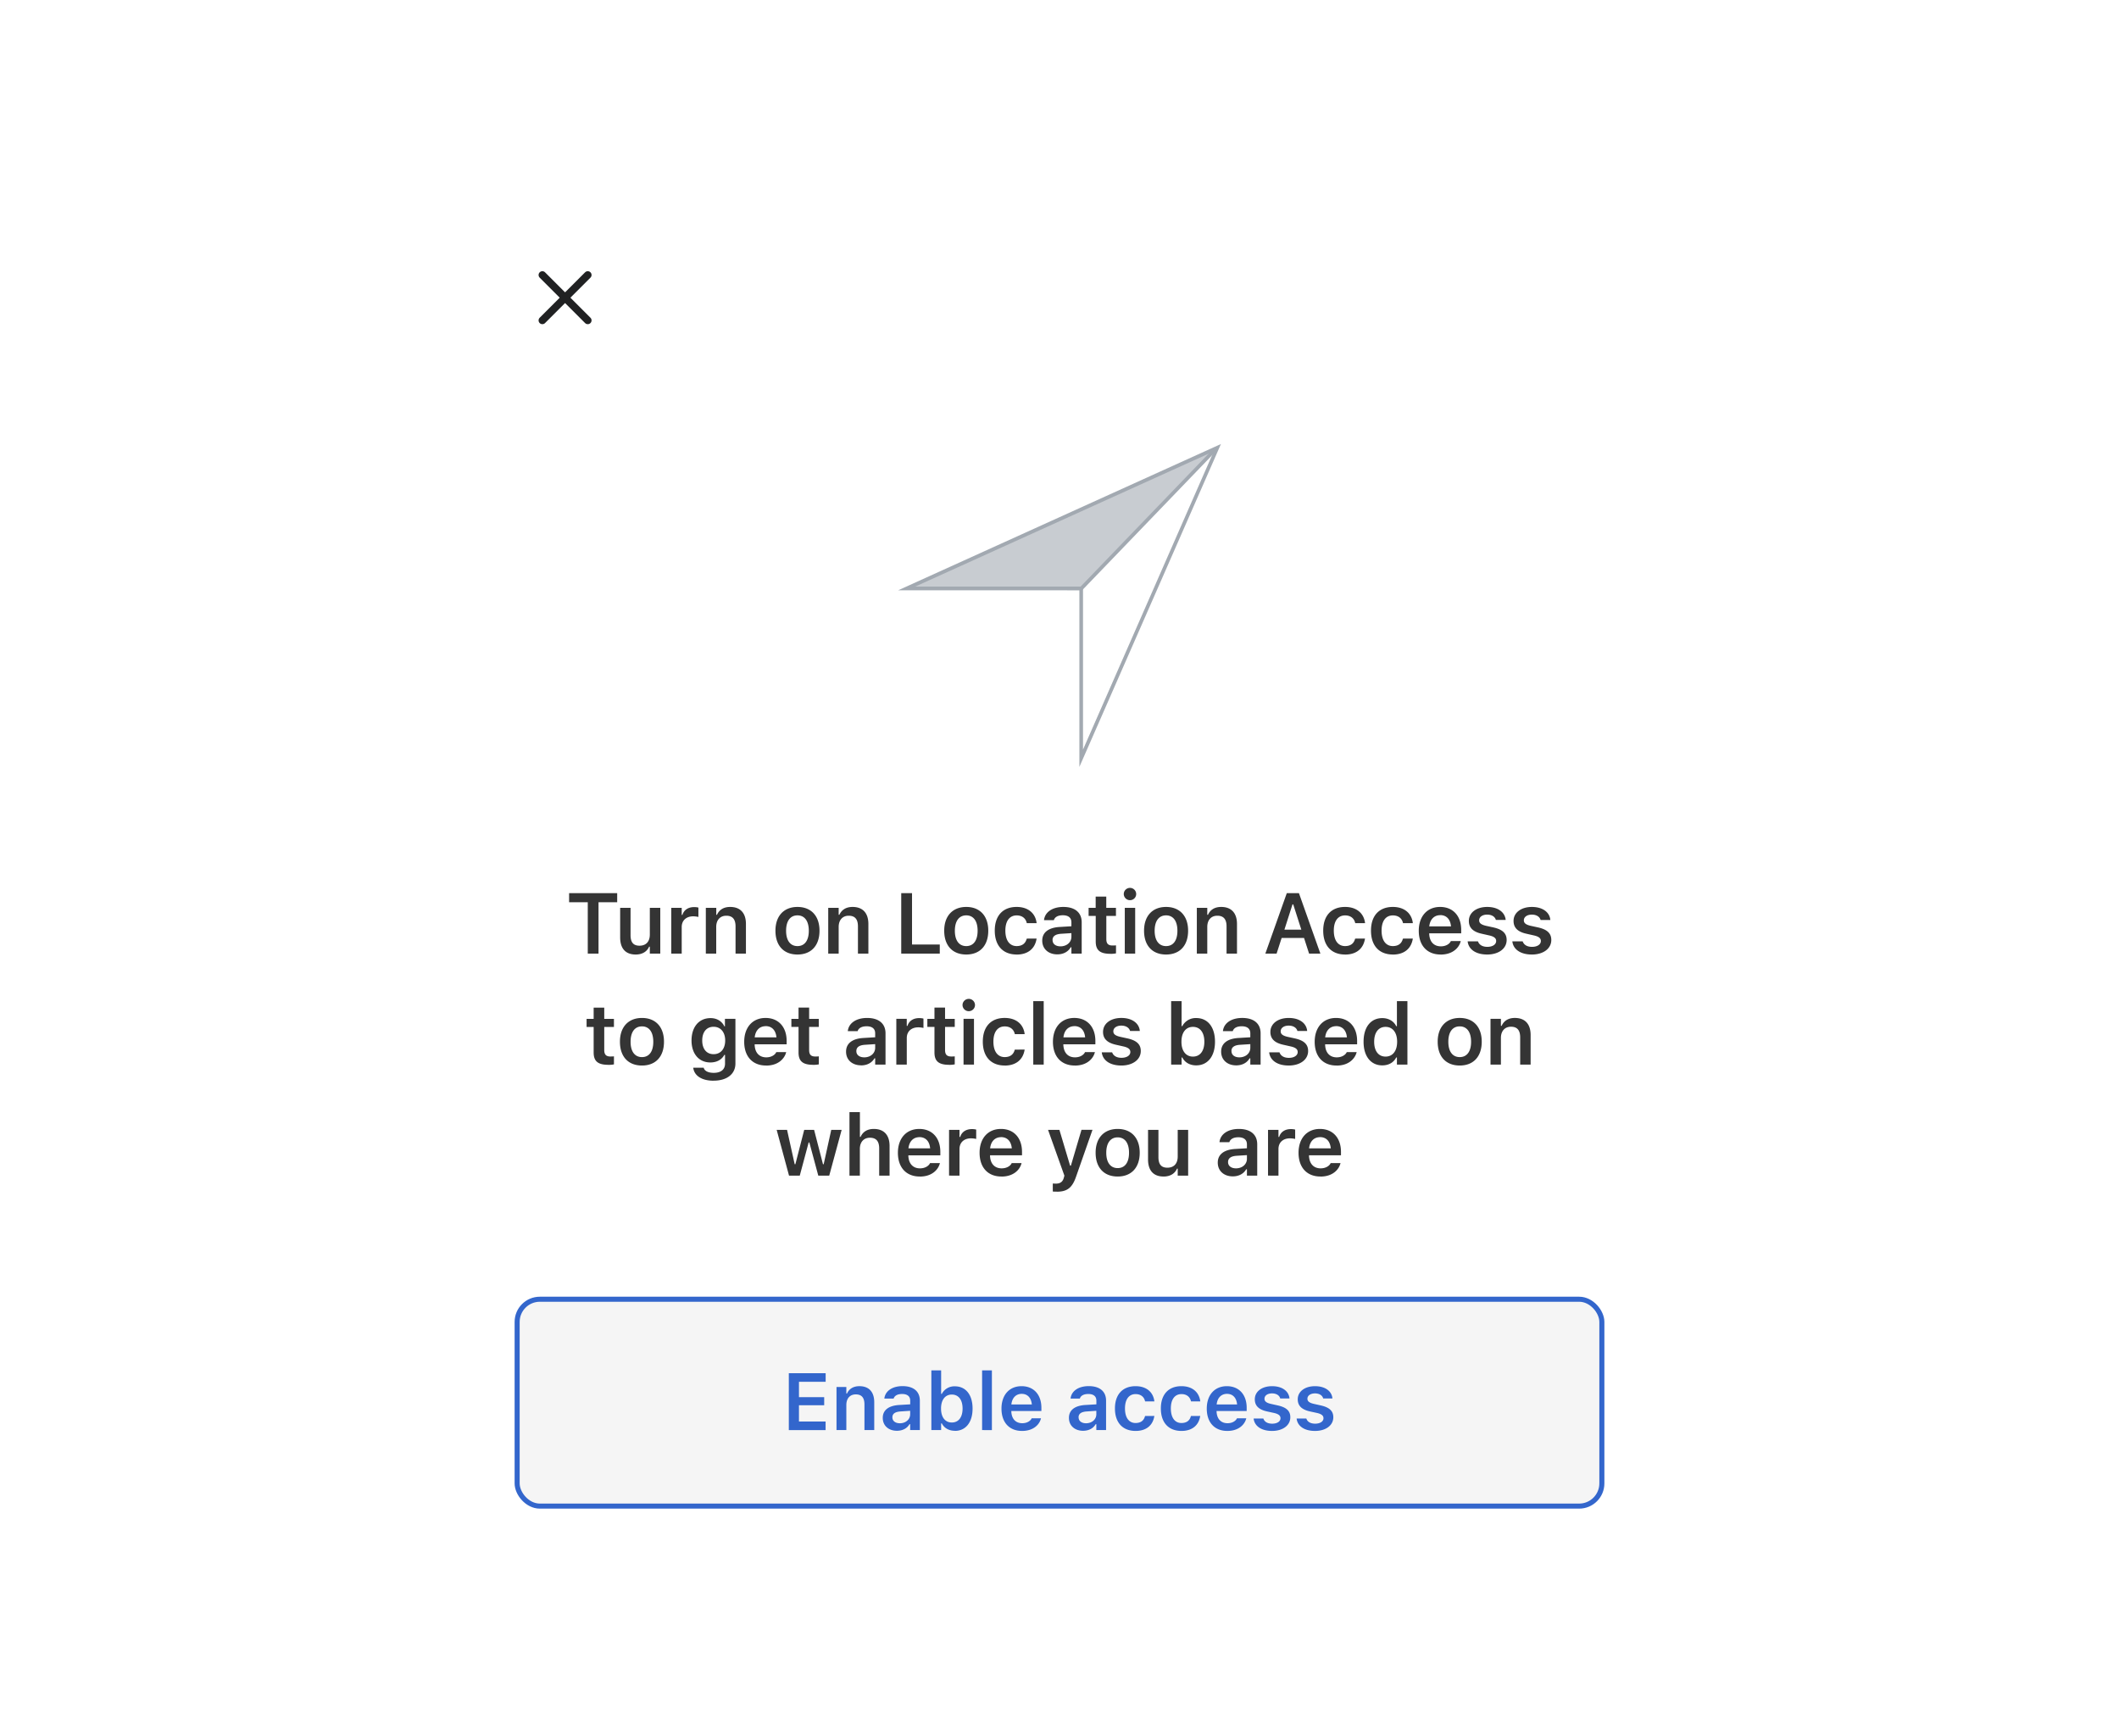 <?xml version="1.0" encoding="UTF-8"?>
<svg xmlns="http://www.w3.org/2000/svg" width="420" height="344" fill="none" viewBox="0 0 420 344">
	<g filter="url(#a)">
		<rect width="246" height="280" x="87" y="32" fill="#fff" rx="12"/>
		<path stroke="#202122" stroke-linecap="round" stroke-linejoin="round" stroke-width="1.5" d="m116.5 52.5-9 9m0-9 9 9"/>
		<path fill="#C8CCD1" fill-rule="evenodd" d="M214.44 147.6v-33.16h-33.82l60.27-27.36-26.45 60.53Z" clip-rule="evenodd"/>
		<path fill="#C8CCD1" fill-rule="evenodd" d="M214.43 114.44h-33.82l60.28-27.36z" clip-rule="evenodd"/>
		<path fill="#fff" fill-rule="evenodd" d="M214.44 114.44v32.8l26.45-60.16z" clip-rule="evenodd"/>
		<path fill="#A2A9B1" fill-rule="evenodd" d="m242 86-28.06 64v-35H178zm-27.34 28.26v32.31l25.92-59.12-59.18 26.81z" clip-rule="evenodd"/>
		<path fill="#A2A9B1" fill-rule="evenodd" d="m240.92 87.53-.5-.52-26.55 27.57.51.52z" clip-rule="evenodd"/>
		<path fill="#343434" d="M116.5 187v-10.18h-3.7v-1.8h9.53v1.8h-3.7V187h-2.14Zm9.5.18c-2.04 0-3.08-1.23-3.08-3.38v-5.87h2.06v5.4c0 1.4.53 2.1 1.77 2.1 1.34 0 2.05-.85 2.05-2.22v-5.28h2.07V187h-2.07v-1.38h-.14c-.42.97-1.34 1.56-2.65 1.56Zm7.05-.18v-9.07h2.07v1.4h.14c.3-.98 1.14-1.55 2.33-1.55.32 0 .64.04.84.1v1.85a5 5 0 0 0-1.03-.12c-1.38 0-2.28.82-2.28 2.12V187zm6.85 0v-9.07h2.07v1.38h.14c.43-.97 1.3-1.56 2.61-1.56 2.03 0 3.13 1.22 3.13 3.38V187h-2.06v-5.39c0-1.4-.58-2.12-1.83-2.12-1.23 0-2 .86-2 2.22V187zm18.16.18c-2.72 0-4.36-1.77-4.36-4.71v-.02c0-2.91 1.67-4.7 4.36-4.7 2.71 0 4.37 1.78 4.37 4.7v.02c0 2.94-1.65 4.71-4.37 4.71m0-1.67c1.44 0 2.25-1.12 2.25-3.03v-.02c0-1.91-.82-3.04-2.25-3.04s-2.25 1.13-2.25 3.04v.02c0 1.9.82 3.03 2.25 3.03m6.1 1.49v-9.07h2.07v1.38h.14c.44-.97 1.3-1.56 2.62-1.56 2.02 0 3.13 1.22 3.13 3.38V187h-2.07v-5.39c0-1.4-.57-2.12-1.83-2.12-1.22 0-1.99.86-1.99 2.22V187zm14.47 0v-11.98h2.14v10.18h5.5v1.8zm12.89.18c-2.72 0-4.37-1.77-4.37-4.71v-.02c0-2.91 1.67-4.7 4.37-4.7s4.36 1.78 4.36 4.7v.02c0 2.94-1.65 4.71-4.36 4.71m0-1.67c1.43 0 2.25-1.12 2.25-3.03v-.02c0-1.91-.82-3.04-2.25-3.04s-2.26 1.13-2.26 3.04v.02c0 1.9.82 3.03 2.26 3.03m10 1.67c-2.74 0-4.35-1.77-4.35-4.73v-.01c0-2.94 1.6-4.69 4.33-4.69 2.34 0 3.73 1.3 3.96 3.17v.04h-1.95v-.03c-.2-.88-.87-1.5-2-1.5-1.4 0-2.24 1.1-2.24 3v.02c0 1.93.84 3.06 2.24 3.06q1.6-.01 1.99-1.45l.01-.03 1.95-.01-.01.07c-.3 1.86-1.64 3.1-3.94 3.1Zm8.04-.03c-1.72 0-2.98-1.06-2.98-2.72v-.01c0-1.62 1.24-2.57 3.45-2.7l2.33-.14v-.78c0-.9-.59-1.4-1.7-1.4-.95 0-1.56.34-1.77.93v.04h-1.96l.01-.08c.2-1.52 1.66-2.54 3.82-2.54 2.33 0 3.64 1.13 3.64 3.05v6.2h-2.04v-1.25h-.14c-.5.88-1.46 1.4-2.66 1.4m-.93-2.82c0 .78.65 1.23 1.57 1.23 1.24 0 2.16-.81 2.16-1.89v-.73l-2.04.13q-1.71.12-1.7 1.25v.02Zm11.49 2.71c-2.09 0-2.94-.7-2.94-2.45v-5.06h-1.41v-1.6h1.4v-2.23h2.1v2.23h1.92v1.6h-1.91v4.57c0 .9.35 1.29 1.22 1.29.29 0 .45 0 .7-.03v1.59a6 6 0 0 1-1.08.1Zm3.86-10.63a1.23 1.23 0 0 1-1.24-1.22c0-.67.55-1.22 1.24-1.22a1.23 1.23 0 0 1 1.22 1.22c0 .68-.55 1.22-1.22 1.22M222.94 187v-9.07H225V187zm8.18.18c-2.72 0-4.36-1.77-4.36-4.71v-.02c0-2.91 1.66-4.7 4.36-4.7s4.37 1.78 4.37 4.7v.02c0 2.94-1.65 4.71-4.37 4.71m0-1.67c1.44 0 2.25-1.12 2.25-3.03v-.02c0-1.91-.82-3.04-2.25-3.04s-2.26 1.13-2.26 3.04v.02c0 1.9.83 3.03 2.26 3.03m6.1 1.49v-9.07h2.07v1.38h.14c.43-.97 1.3-1.56 2.62-1.56 2.02 0 3.13 1.22 3.13 3.38V187h-2.07v-5.39c0-1.4-.57-2.12-1.83-2.12-1.23 0-1.99.86-1.99 2.22V187zm13.58 0 4.25-11.98h2.41l4.25 11.98h-2.24l-1-3.1h-4.44l-1 3.1zm5.38-9.75-1.6 5h3.35l-1.6-5zm10.43 9.93c-2.73 0-4.34-1.76-4.34-4.73v-.01c0-2.94 1.6-4.69 4.33-4.69 2.33 0 3.73 1.3 3.96 3.17v.04h-1.95v-.03c-.2-.88-.87-1.5-2-1.5-1.41 0-2.24 1.1-2.24 3v.02c0 1.93.84 3.06 2.24 3.06q1.6-.01 1.98-1.45l.02-.03 1.95-.01-.02.07c-.3 1.86-1.63 3.1-3.93 3.1Zm9.47 0c-2.73 0-4.34-1.76-4.34-4.73v-.01c0-2.94 1.6-4.69 4.33-4.69 2.33 0 3.73 1.3 3.96 3.17v.04h-1.95v-.03c-.2-.88-.87-1.5-2-1.5-1.41 0-2.24 1.1-2.24 3v.02c0 1.93.84 3.06 2.24 3.06q1.6-.01 1.98-1.45l.02-.03 1.95-.01-.01.07c-.3 1.86-1.64 3.1-3.94 3.1Zm9.46 0c-2.7 0-4.33-1.8-4.33-4.7 0-2.86 1.65-4.73 4.23-4.73s4.18 1.81 4.18 4.55v.68h-6.34c.02 1.63.9 2.58 2.3 2.58 1.13 0 1.76-.57 1.96-.98l.03-.06h1.97l-.03.07c-.29 1.17-1.5 2.6-3.97 2.6Zm-.07-7.8c-1.15 0-2.02.77-2.18 2.22h4.31c-.14-1.49-.98-2.23-2.13-2.23Zm9.3 7.8c-2.3 0-3.7-1.06-3.87-2.6v-.01h2.05v.01c.22.64.83 1.08 1.86 1.08s1.74-.47 1.74-1.15v-.02c0-.53-.4-.88-1.4-1.1l-1.46-.33c-1.73-.38-2.55-1.2-2.55-2.53v-.01c0-1.64 1.5-2.77 3.63-2.77 2.21 0 3.53 1.1 3.67 2.57v.01h-1.95v-.02c-.16-.57-.75-1.04-1.72-1.04-.93 0-1.59.45-1.59 1.13 0 .54.38.86 1.36 1.09l1.47.32c1.78.4 2.62 1.16 2.62 2.48v.01c0 1.73-1.62 2.88-3.86 2.88m8.86 0c-2.3 0-3.7-1.06-3.87-2.6v-.01h2.05v.01c.22.64.83 1.08 1.85 1.08 1.03 0 1.75-.47 1.75-1.15v-.02c0-.53-.4-.88-1.4-1.1l-1.46-.33c-1.73-.38-2.55-1.2-2.55-2.53v-.01c0-1.64 1.5-2.77 3.63-2.77 2.21 0 3.53 1.1 3.66 2.57v.01h-1.94v-.02c-.16-.57-.75-1.04-1.73-1.04-.92 0-1.58.45-1.58 1.13 0 .54.38.86 1.36 1.09l1.47.32c1.78.4 2.61 1.16 2.61 2.48v.01c0 1.73-1.61 2.88-3.85 2.88m-183.02 21.86c-2.08 0-2.94-.7-2.94-2.45v-5.06h-1.4v-1.6h1.4v-2.23h2.1v2.23h1.92v1.6h-1.92v4.57c0 .9.36 1.29 1.22 1.29a6 6 0 0 0 .7-.03v1.59q-.47.1-1.08.1Zm6.64.14c-2.73 0-4.37-1.77-4.37-4.71v-.02c0-2.91 1.67-4.7 4.37-4.7s4.36 1.78 4.36 4.7v.02c0 2.94-1.65 4.71-4.36 4.71m0-1.67c1.43 0 2.24-1.12 2.24-3.03v-.02c0-1.91-.82-3.04-2.24-3.04-1.44 0-2.26 1.13-2.26 3.04v.02c0 1.9.82 3.03 2.26 3.03m14.2 4.68c-2.4 0-3.84-1.02-4.04-2.55v-.03h2.07l.01.03c.14.58.83.99 1.98.99 1.41 0 2.24-.66 2.24-1.82v-1.74h-.14c-.53.97-1.51 1.5-2.77 1.5-2.3 0-3.73-1.77-3.73-4.34v-.02c0-2.62 1.43-4.43 3.77-4.43 1.26 0 2.24.61 2.75 1.64h.1v-1.5h2.08v8.86c0 2.09-1.68 3.4-4.33 3.4Zm0-5.26c1.43 0 2.29-1.1 2.29-2.7v-.02c0-1.6-.87-2.71-2.3-2.71-1.44 0-2.25 1.1-2.25 2.71v.02c0 1.6.81 2.7 2.25 2.7Zm10.4 2.25c-2.7 0-4.34-1.8-4.34-4.7 0-2.86 1.65-4.73 4.23-4.73s4.18 1.81 4.18 4.55v.68h-6.34c.02 1.63.9 2.58 2.3 2.58 1.12 0 1.76-.57 1.96-.98l.03-.06h1.96l-.02.07c-.3 1.17-1.5 2.6-3.97 2.6Zm-.08-7.8c-1.16 0-2.02.77-2.18 2.22h4.31c-.14-1.49-.98-2.23-2.13-2.23Zm9.44 7.66c-2.08 0-2.93-.7-2.93-2.45v-5.06h-1.42v-1.6h1.42v-2.23h2.1v2.23h1.91v1.6h-1.91v4.57c0 .9.35 1.29 1.22 1.29.29 0 .44 0 .7-.03v1.59a6 6 0 0 1-1.09.1Zm9.47.1c-1.73 0-2.98-1.05-2.98-2.7v-.02c0-1.62 1.23-2.57 3.44-2.7l2.33-.14v-.78c0-.9-.58-1.4-1.7-1.4-.94 0-1.56.34-1.77.93v.04h-1.95v-.08c.2-1.52 1.66-2.54 3.82-2.54 2.33 0 3.65 1.13 3.65 3.05v6.2h-2.05v-1.25h-.14c-.5.88-1.46 1.4-2.65 1.4Zm-.94-2.8c0 .77.65 1.22 1.57 1.22 1.24 0 2.16-.81 2.16-1.89v-.73l-2.04.13q-1.7.12-1.69 1.25zm7.92 2.66v-9.07h2.07v1.4h.14c.3-.98 1.13-1.55 2.33-1.55.31 0 .64.04.84.1v1.85a5 5 0 0 0-1.03-.12c-1.38 0-2.28.82-2.28 2.12V209zm10.5.04c-2.08 0-2.94-.7-2.94-2.45v-5.06h-1.41v-1.6h1.41v-2.23h2.1v2.23h1.92v1.6h-1.92v4.57c0 .9.36 1.29 1.22 1.29.3 0 .45 0 .7-.03v1.59a6 6 0 0 1-1.08.1Zm3.86-10.63a1.23 1.23 0 0 1-1.24-1.22c0-.67.56-1.22 1.24-1.22a1.23 1.23 0 0 1 1.23 1.22c0 .68-.56 1.22-1.23 1.22M190.98 209v-9.07h2.07V209zm8.16.18c-2.73 0-4.34-1.77-4.34-4.73v-.01c0-2.94 1.6-4.69 4.33-4.69 2.34 0 3.73 1.3 3.96 3.17v.04h-1.95v-.03c-.2-.88-.87-1.5-2-1.5-1.4 0-2.24 1.1-2.24 3v.02c0 1.93.84 3.06 2.24 3.06q1.6-.01 1.99-1.45l.01-.03 1.95-.01-.01.07c-.3 1.86-1.64 3.1-3.94 3.1Zm5.66-.18v-12.58h2.07V209zm8.23.18c-2.7 0-4.33-1.8-4.33-4.7 0-2.86 1.65-4.73 4.23-4.73s4.18 1.81 4.18 4.55v.68h-6.35c.03 1.63.9 2.58 2.31 2.58 1.12 0 1.76-.57 1.96-.98l.03-.06h1.96l-.02.07c-.3 1.17-1.5 2.6-3.97 2.6Zm-.07-7.8c-1.16 0-2.02.77-2.18 2.22h4.3c-.13-1.49-.97-2.23-2.13-2.23Zm9.3 7.8c-2.3 0-3.7-1.06-3.88-2.6v-.01h2.06v.01c.22.63.83 1.07 1.85 1.07s1.75-.46 1.75-1.14v-.02c0-.53-.4-.88-1.4-1.1l-1.47-.33c-1.72-.39-2.54-1.2-2.54-2.54 0-1.64 1.49-2.77 3.63-2.77 2.2 0 3.53 1.1 3.66 2.57v.01h-1.94v-.02c-.16-.57-.76-1.04-1.73-1.04-.92 0-1.58.45-1.58 1.13 0 .54.38.86 1.36 1.09l1.47.32c1.77.4 2.61 1.16 2.61 2.48v.01c0 1.73-1.62 2.88-3.85 2.88m14.84-.03c-1.27 0-2.26-.58-2.76-1.57h-.14V209h-2.07v-12.58h2.07v4.95h.14a3 3 0 0 1 2.76-1.6c2.3 0 3.72 1.8 3.72 4.69v.02c0 2.87-1.45 4.67-3.72 4.67m-.65-1.74c1.4 0 2.26-1.1 2.26-2.93v-.02c0-1.83-.85-2.94-2.26-2.94s-2.28 1.12-2.28 2.94v.02c0 1.81.88 2.93 2.28 2.93m8.57 1.74c-1.72 0-2.98-1.06-2.98-2.72v-.01c0-1.62 1.24-2.57 3.45-2.7l2.33-.14v-.78c0-.9-.59-1.4-1.7-1.4-.95 0-1.56.34-1.77.93v.04h-1.96l.01-.08c.2-1.52 1.66-2.54 3.82-2.54 2.33 0 3.64 1.13 3.64 3.05v6.2h-2.04v-1.25h-.14c-.5.88-1.46 1.4-2.66 1.4m-.93-2.82c0 .78.65 1.23 1.56 1.23 1.25 0 2.17-.81 2.17-1.89v-.73l-2.04.13q-1.72.12-1.7 1.25v.02Zm11.34 2.85c-2.3 0-3.7-1.06-3.87-2.6v-.01h2.05v.01c.22.64.83 1.08 1.86 1.08s1.74-.47 1.74-1.15v-.02c0-.53-.4-.88-1.4-1.1l-1.46-.33c-1.73-.38-2.55-1.2-2.55-2.53v-.01c0-1.64 1.5-2.77 3.63-2.77 2.21 0 3.53 1.1 3.66 2.57v.01h-1.94v-.02c-.16-.57-.75-1.04-1.73-1.04-.92 0-1.58.45-1.58 1.13 0 .54.38.86 1.36 1.09l1.47.32c1.78.4 2.61 1.16 2.61 2.48v.01c0 1.73-1.61 2.88-3.85 2.88m9.48 0c-2.7 0-4.33-1.8-4.33-4.7 0-2.86 1.65-4.73 4.23-4.73s4.18 1.81 4.18 4.55v.68h-6.34c.02 1.63.9 2.58 2.3 2.58 1.12 0 1.76-.57 1.96-.98l.03-.06h1.97l-.03.07c-.3 1.17-1.5 2.6-3.97 2.6Zm-.07-7.8c-1.16 0-2.02.77-2.18 2.22h4.31c-.14-1.49-.98-2.23-2.13-2.23Zm9.15 7.77c-2.28 0-3.72-1.8-3.72-4.67v-.02c0-2.89 1.42-4.68 3.72-4.68 1.24 0 2.28.61 2.75 1.6h.14v-4.96h2.08V209h-2.08v-1.42h-.14c-.5.99-1.48 1.57-2.75 1.57m.64-1.74c1.41 0 2.29-1.12 2.29-2.93v-.02c0-1.82-.88-2.94-2.29-2.94-1.4 0-2.26 1.11-2.26 2.94v.02c0 1.82.85 2.93 2.26 2.93m14.7 1.77c-2.73 0-4.37-1.77-4.37-4.71v-.02c0-2.91 1.67-4.7 4.37-4.7s4.36 1.78 4.36 4.7v.02c0 2.94-1.65 4.71-4.36 4.71m0-1.67c1.43 0 2.25-1.12 2.25-3.03v-.02c0-1.91-.83-3.04-2.25-3.04-1.44 0-2.26 1.13-2.26 3.04v.02c0 1.9.82 3.03 2.26 3.03m6.1 1.49v-9.07h2.06v1.38h.15c.43-.97 1.3-1.56 2.61-1.56 2.03 0 3.13 1.22 3.13 3.38V209h-2.07v-5.39c0-1.4-.57-2.12-1.82-2.12-1.23 0-2 .86-2 2.22V209zm-139.04 22-2.45-9.07H156l1.51 6.81h.14l1.75-6.81h1.96l1.76 6.81h.14l1.5-6.81h2.06l-2.46 9.07h-2.17l-1.77-6.57h-.14l-1.76 6.57zm11.98 0v-12.58h2.07v4.9h.14c.43-.98 1.3-1.57 2.61-1.57 2.03 0 3.13 1.22 3.13 3.38V231h-2.06v-5.39c0-1.4-.58-2.12-1.83-2.12-1.23 0-2 .86-2 2.22V231zm13.94.18c-2.7 0-4.34-1.8-4.34-4.7 0-2.86 1.66-4.73 4.24-4.73s4.17 1.81 4.17 4.55v.68h-6.34c.03 1.63.9 2.58 2.3 2.58 1.13 0 1.77-.57 1.97-.98l.02-.06h1.97l-.02.07c-.3 1.17-1.5 2.6-3.97 2.6Zm-.08-7.8c-1.15 0-2.01.77-2.17 2.22h4.3c-.13-1.49-.97-2.23-2.13-2.23Zm5.88 7.62v-9.07h2.07v1.4h.14c.3-.98 1.14-1.55 2.33-1.55.32 0 .64.04.84.1v1.85a5 5 0 0 0-1.03-.12c-1.38 0-2.28.82-2.28 2.12V231zm10.38.18c-2.7 0-4.33-1.8-4.33-4.7 0-2.86 1.65-4.73 4.24-4.73 2.58 0 4.17 1.81 4.17 4.55v.68h-6.34c.02 1.63.9 2.58 2.3 2.58 1.13 0 1.77-.57 1.97-.98l.02-.06h1.97l-.03.07c-.29 1.17-1.5 2.6-3.97 2.6Zm-.07-7.8c-1.15 0-2.02.77-2.17 2.22h4.3c-.14-1.49-.98-2.23-2.13-2.23Zm11.04 10.8c-.25 0-.54 0-.79-.03v-1.58l.62.02c.84 0 1.35-.35 1.57-1.17l.11-.41-3.24-9.08h2.25l2.12 7.09h.16l2.1-7.1h2.18l-3.25 9.27c-.78 2.28-1.82 3-3.83 3Zm12.07-3c-2.72 0-4.37-1.77-4.37-4.71v-.02c0-2.91 1.67-4.7 4.37-4.7s4.37 1.78 4.37 4.7v.02c0 2.94-1.66 4.71-4.37 4.71m0-1.67c1.44 0 2.25-1.12 2.25-3.03v-.02c0-1.91-.82-3.04-2.25-3.04s-2.26 1.13-2.26 3.04v.02c0 1.9.82 3.03 2.26 3.03m9.1 1.67c-2.04 0-3.08-1.23-3.08-3.38v-5.87h2.06v5.4c0 1.4.53 2.1 1.77 2.1 1.34 0 2.05-.85 2.05-2.22v-5.28h2.07V231h-2.07v-1.38h-.14c-.42.97-1.34 1.56-2.65 1.56Zm13.72-.03c-1.73 0-2.98-1.06-2.98-2.72v-.01c0-1.62 1.24-2.57 3.45-2.7l2.33-.14v-.78c0-.9-.6-1.4-1.7-1.4-.95 0-1.56.34-1.77.93l-.01.04h-1.95v-.08c.2-1.52 1.67-2.54 3.83-2.54 2.33 0 3.64 1.13 3.64 3.05v6.2h-2.04v-1.25H247c-.5.88-1.46 1.4-2.66 1.4Zm-.94-2.82c0 .78.66 1.23 1.57 1.23 1.25 0 2.17-.81 2.17-1.89v-.73l-2.05.13q-1.7.12-1.69 1.25v.02Zm7.92 2.67v-9.07h2.07v1.4h.14c.3-.98 1.14-1.55 2.33-1.55.32 0 .64.04.84.1v1.85a5 5 0 0 0-1.03-.12c-1.38 0-2.28.82-2.28 2.12V231zm10.39.18c-2.7 0-4.34-1.8-4.34-4.7 0-2.86 1.65-4.73 4.24-4.73 2.58 0 4.17 1.81 4.17 4.55v.68h-6.34c.03 1.63.9 2.58 2.3 2.58 1.13 0 1.77-.57 1.97-.98l.02-.06h1.97l-.03.07c-.29 1.17-1.5 2.6-3.96 2.6Zm-.08-7.8c-1.15 0-2.02.77-2.17 2.22h4.3c-.14-1.49-.97-2.23-2.13-2.23Z"/>
		<rect width="215" height="41" x="102.5" y="255.5" fill="#F5F5F5" stroke="#36C" rx="4.5"/>
		<path fill="#36C" d="M156.35 281.43v-11.27h7.3v1.7h-5.29v3.05h5v1.6h-5v3.23h5.28v1.7h-7.3Zm9.45 0v-8.54h1.95v1.3h.13c.4-.9 1.23-1.46 2.46-1.46 1.9 0 2.94 1.15 2.94 3.18v5.52h-1.94v-5.07c0-1.33-.54-2-1.72-2-1.16 0-1.87.81-1.87 2.1v4.97zm11.97.14c-1.63 0-2.8-1-2.8-2.55V279c0-1.52 1.16-2.41 3.24-2.54l2.2-.13v-.73c0-.85-.56-1.32-1.61-1.32-.9 0-1.47.32-1.67.88v.03h-1.84v-.07c.2-1.44 1.57-2.4 3.6-2.4 2.2 0 3.43 1.07 3.43 2.88v5.83h-1.92v-1.17h-.13c-.47.83-1.38 1.31-2.5 1.31m-.89-2.65c0 .73.62 1.16 1.48 1.16 1.17 0 2.04-.77 2.04-1.78v-.69l-1.92.13q-1.62.11-1.6 1.17zm12.39 2.65c-1.2 0-2.13-.54-2.6-1.47h-.13v1.33h-1.94V269.6h1.94v4.66h.13a2.8 2.8 0 0 1 2.6-1.5c2.16 0 3.5 1.69 3.5 4.4v.03c0 2.7-1.36 4.4-3.5 4.4Zm-.61-1.64c1.33 0 2.13-1.04 2.13-2.76v-.01c0-1.72-.8-2.77-2.13-2.77s-2.14 1.06-2.14 2.77v.01c0 1.72.82 2.76 2.14 2.76m6 1.5V269.6h1.94v11.84zm7.92.17c-2.54 0-4.08-1.7-4.08-4.42 0-2.7 1.55-4.45 3.98-4.45s3.93 1.7 3.93 4.28v.64h-5.96c.02 1.53.85 2.42 2.17 2.42 1.05 0 1.65-.53 1.84-.92l.02-.05h1.86l-.03.07c-.27 1.1-1.41 2.43-3.73 2.43m-.07-7.35c-1.09 0-1.9.74-2.05 2.1h4.06c-.14-1.4-.93-2.1-2.01-2.1m12.16 7.32c-1.62 0-2.8-1-2.8-2.55V279c0-1.52 1.16-2.41 3.24-2.54l2.2-.13v-.73c0-.85-.56-1.32-1.6-1.32-.9 0-1.48.32-1.67.88v.03h-1.85l.01-.07c.19-1.44 1.56-2.4 3.6-2.4 2.2 0 3.43 1.07 3.43 2.88v5.83h-1.93v-1.17h-.13c-.47.83-1.37 1.31-2.5 1.31m-.88-2.65c0 .73.62 1.16 1.47 1.16 1.18 0 2.04-.77 2.04-1.78v-.69l-1.92.13q-1.61.11-1.6 1.17v.01Zm11.3 2.68c-2.58 0-4.1-1.66-4.1-4.45v-.01c0-2.76 1.52-4.41 4.09-4.41 2.2 0 3.5 1.22 3.72 2.98v.04h-1.83l-.01-.03c-.18-.83-.81-1.42-1.88-1.42-1.32 0-2.1 1.05-2.1 2.84v.01c0 1.81.78 2.88 2.1 2.88q1.51-.01 1.87-1.36l.02-.03 1.83-.01-.01.06c-.28 1.75-1.54 2.91-3.7 2.91m9.09 0c-2.57 0-4.09-1.66-4.09-4.45v-.01c0-2.76 1.51-4.41 4.08-4.41 2.2 0 3.5 1.22 3.73 2.98v.04h-1.84v-.03c-.19-.83-.82-1.42-1.88-1.42-1.33 0-2.11 1.05-2.11 2.84v.01c0 1.81.79 2.88 2.1 2.88q1.52-.01 1.87-1.36l.02-.03 1.84-.01-.02.06c-.28 1.75-1.54 2.91-3.7 2.91m9.08 0c-2.54 0-4.07-1.7-4.07-4.42 0-2.7 1.55-4.45 3.98-4.45s3.93 1.7 3.93 4.28v.64h-5.97c.02 1.53.85 2.42 2.17 2.42 1.06 0 1.66-.53 1.85-.92l.02-.05h1.85l-.02.07c-.28 1.1-1.42 2.43-3.74 2.43m-.07-7.35c-1.08 0-1.9.74-2.04 2.1h4.05c-.13-1.4-.92-2.1-2-2.1Zm8.94 7.35c-2.17 0-3.48-1-3.65-2.44v-.02h1.93v.02c.21.6.78 1 1.75 1s1.64-.43 1.64-1.07v-.02c0-.5-.37-.83-1.31-1.04l-1.38-.3c-1.63-.37-2.4-1.13-2.4-2.4 0-1.54 1.4-2.6 3.42-2.6 2.08 0 3.32 1.03 3.45 2.41v.02h-1.83l-.01-.02c-.14-.54-.7-.98-1.62-.98-.87 0-1.49.42-1.49 1.06 0 .5.36.81 1.28 1.02l1.38.31c1.68.38 2.46 1.09 2.46 2.33v.01c0 1.63-1.52 2.71-3.62 2.71m8.52 0c-2.18 0-3.49-1-3.65-2.44v-.02h1.93v.02c.2.6.78 1 1.75 1 .96 0 1.64-.43 1.64-1.07v-.02c0-.5-.38-.83-1.32-1.04l-1.38-.3c-1.62-.37-2.4-1.13-2.4-2.4 0-1.54 1.41-2.6 3.42-2.6 2.08 0 3.33 1.03 3.45 2.41v.02h-1.83v-.02c-.15-.54-.7-.98-1.62-.98-.87 0-1.5.42-1.5 1.06 0 .5.37.81 1.29 1.02l1.38.31c1.67.38 2.46 1.09 2.46 2.33v.01c0 1.63-1.52 2.71-3.62 2.71"/>
	</g>
	<defs>
		<filter id="a" width="250" height="284" x="85" y="32" color-interpolation-filters="sRGB" filterUnits="userSpaceOnUse">
			<feFlood flood-opacity="0" result="BackgroundImageFix"/>
			<feColorMatrix in="SourceAlpha" result="hardAlpha" values="0 0 0 0 0 0 0 0 0 0 0 0 0 0 0 0 0 0 127 0"/>
			<feOffset dy="2"/>
			<feGaussianBlur stdDeviation="1"/>
			<feColorMatrix values="0 0 0 0 0 0 0 0 0 0 0 0 0 0 0 0 0 0 0.2 0"/>
			<feBlend in2="BackgroundImageFix" result="effect1_dropShadow_2078_12047"/>
			<feBlend in="SourceGraphic" in2="effect1_dropShadow_2078_12047" result="shape"/>
		</filter>
	</defs>
</svg>
